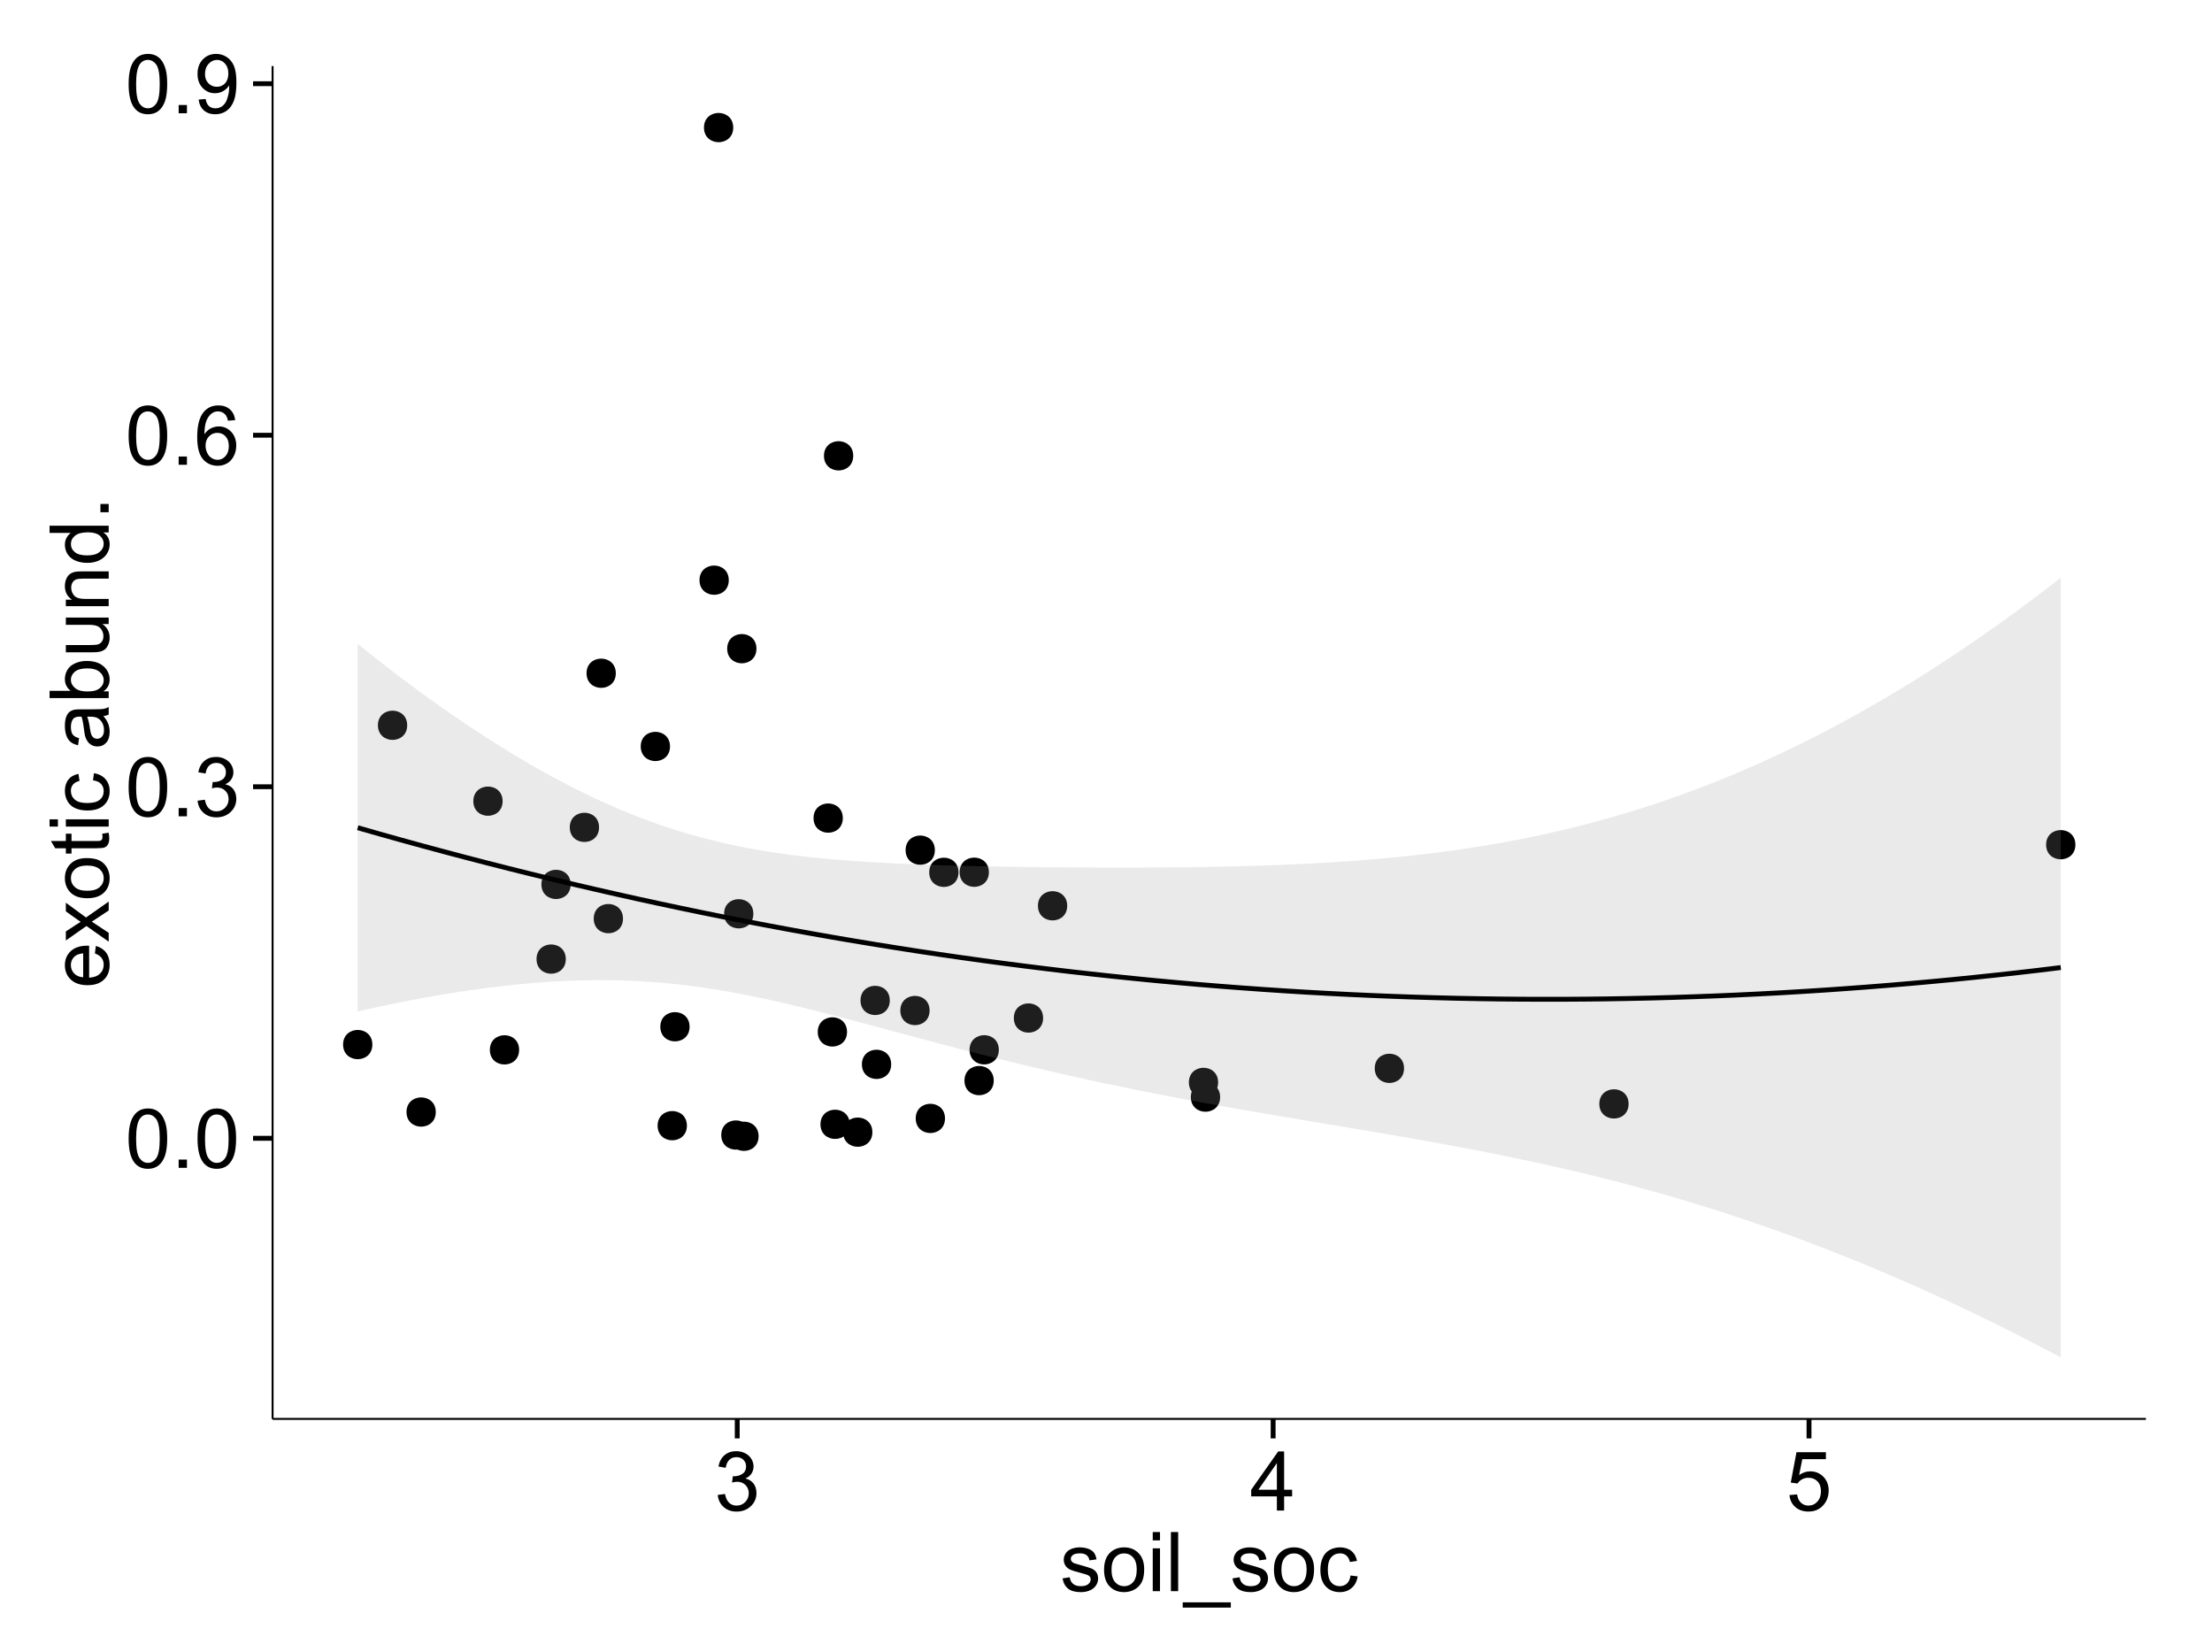 <?xml version="1.0" encoding="UTF-8"?>
<svg xmlns="http://www.w3.org/2000/svg" xmlns:xlink="http://www.w3.org/1999/xlink" width="482pt" height="360pt" viewBox="0 0 482 360" version="1.1">
<defs>
<g>
<symbol overflow="visible" id="glyph0-0">
<path style="stroke:none;" d="M 0.746 -6.355 C 0.742 -7.875 0.898 -9.102 1.215 -10.031 C 1.527 -10.961 1.996 -11.676 2.613 -12.18 C 3.23 -12.684 4.008 -12.938 4.949 -12.938 C 5.637 -12.938 6.242 -12.797 6.766 -12.52 C 7.285 -12.238 7.715 -11.836 8.059 -11.316 C 8.395 -10.789 8.664 -10.152 8.859 -9.398 C 9.051 -8.645 9.145 -7.629 9.148 -6.355 C 9.145 -4.84 8.992 -3.617 8.684 -2.691 C 8.371 -1.762 7.906 -1.047 7.289 -0.539 C 6.672 -0.035 5.891 0.215 4.949 0.219 C 3.703 0.215 2.727 -0.227 2.023 -1.117 C 1.168 -2.188 0.742 -3.934 0.746 -6.355 Z M 2.375 -6.355 C 2.371 -4.234 2.621 -2.824 3.117 -2.129 C 3.609 -1.426 4.219 -1.078 4.949 -1.082 C 5.672 -1.078 6.281 -1.43 6.781 -2.137 C 7.273 -2.836 7.523 -4.242 7.523 -6.355 C 7.523 -8.473 7.273 -9.883 6.781 -10.582 C 6.281 -11.277 5.664 -11.625 4.93 -11.629 C 4.199 -11.625 3.621 -11.316 3.191 -10.703 C 2.645 -9.918 2.371 -8.469 2.375 -6.355 Z M 2.375 -6.355 "/>
</symbol>
<symbol overflow="visible" id="glyph0-1">
<path style="stroke:none;" d="M 1.633 0 L 1.633 -1.801 L 3.438 -1.801 L 3.438 0 Z M 1.633 0 "/>
</symbol>
<symbol overflow="visible" id="glyph0-2">
<path style="stroke:none;" d="M 0.758 -3.402 L 2.336 -3.613 C 2.516 -2.711 2.824 -2.062 3.266 -1.672 C 3.699 -1.273 4.23 -1.078 4.859 -1.082 C 5.602 -1.078 6.23 -1.336 6.746 -1.855 C 7.254 -2.367 7.512 -3.004 7.516 -3.77 C 7.512 -4.492 7.273 -5.094 6.801 -5.566 C 6.324 -6.035 5.723 -6.27 4.992 -6.273 C 4.691 -6.27 4.316 -6.211 3.875 -6.102 L 4.051 -7.488 C 4.152 -7.473 4.238 -7.465 4.305 -7.469 C 4.977 -7.465 5.582 -7.641 6.125 -7.996 C 6.66 -8.344 6.93 -8.887 6.934 -9.625 C 6.93 -10.199 6.734 -10.68 6.344 -11.062 C 5.949 -11.445 5.441 -11.637 4.824 -11.637 C 4.207 -11.637 3.695 -11.441 3.285 -11.055 C 2.875 -10.668 2.613 -10.09 2.496 -9.316 L 0.914 -9.598 C 1.105 -10.656 1.543 -11.477 2.23 -12.062 C 2.914 -12.645 3.766 -12.938 4.789 -12.938 C 5.488 -12.938 6.137 -12.785 6.73 -12.484 C 7.32 -12.18 7.773 -11.77 8.09 -11.25 C 8.402 -10.727 8.559 -10.172 8.562 -9.59 C 8.559 -9.031 8.41 -8.523 8.113 -8.066 C 7.812 -7.609 7.371 -7.246 6.785 -6.977 C 7.547 -6.801 8.137 -6.438 8.562 -5.883 C 8.98 -5.328 9.191 -4.633 9.195 -3.805 C 9.191 -2.676 8.781 -1.723 7.965 -0.945 C 7.141 -0.164 6.105 0.223 4.852 0.227 C 3.719 0.223 2.777 -0.109 2.035 -0.781 C 1.285 -1.453 0.859 -2.328 0.758 -3.402 Z M 0.758 -3.402 "/>
</symbol>
<symbol overflow="visible" id="glyph0-3">
<path style="stroke:none;" d="M 8.957 -9.73 L 7.383 -9.605 C 7.242 -10.223 7.043 -10.676 6.785 -10.961 C 6.355 -11.41 5.828 -11.637 5.203 -11.637 C 4.695 -11.637 4.25 -11.496 3.875 -11.215 C 3.375 -10.852 2.984 -10.32 2.695 -9.625 C 2.406 -8.926 2.258 -7.934 2.25 -6.645 C 2.629 -7.223 3.094 -7.652 3.645 -7.938 C 4.195 -8.215 4.773 -8.355 5.379 -8.359 C 6.434 -8.355 7.328 -7.969 8.07 -7.195 C 8.809 -6.418 9.18 -5.414 9.184 -4.184 C 9.18 -3.371 9.008 -2.617 8.66 -1.926 C 8.312 -1.23 7.832 -0.699 7.227 -0.332 C 6.613 0.035 5.922 0.215 5.148 0.219 C 3.828 0.215 2.754 -0.266 1.922 -1.234 C 1.09 -2.199 0.672 -3.797 0.676 -6.031 C 0.672 -8.516 1.133 -10.328 2.055 -11.461 C 2.855 -12.445 3.938 -12.938 5.301 -12.938 C 6.312 -12.938 7.141 -12.652 7.789 -12.086 C 8.434 -11.516 8.824 -10.73 8.957 -9.73 Z M 2.496 -4.176 C 2.496 -3.629 2.609 -3.105 2.844 -2.609 C 3.07 -2.109 3.395 -1.73 3.812 -1.473 C 4.227 -1.207 4.664 -1.078 5.125 -1.082 C 5.789 -1.078 6.363 -1.348 6.844 -1.891 C 7.324 -2.426 7.562 -3.156 7.566 -4.086 C 7.562 -4.973 7.328 -5.676 6.855 -6.191 C 6.379 -6.703 5.781 -6.961 5.062 -6.961 C 4.348 -6.961 3.738 -6.703 3.242 -6.191 C 2.742 -5.676 2.496 -5.004 2.496 -4.176 Z M 2.496 -4.176 "/>
</symbol>
<symbol overflow="visible" id="glyph0-4">
<path style="stroke:none;" d="M 0.984 -2.98 L 2.504 -3.121 C 2.629 -2.402 2.875 -1.883 3.242 -1.562 C 3.602 -1.238 4.07 -1.078 4.641 -1.082 C 5.125 -1.078 5.551 -1.188 5.918 -1.414 C 6.285 -1.633 6.586 -1.934 6.82 -2.309 C 7.055 -2.68 7.25 -3.18 7.41 -3.816 C 7.566 -4.445 7.645 -5.09 7.648 -5.75 C 7.645 -5.812 7.641 -5.918 7.637 -6.062 C 7.316 -5.559 6.887 -5.148 6.34 -4.836 C 5.793 -4.52 5.199 -4.363 4.562 -4.367 C 3.492 -4.363 2.59 -4.75 1.852 -5.527 C 1.113 -6.297 0.742 -7.316 0.746 -8.586 C 0.742 -9.891 1.129 -10.945 1.902 -11.742 C 2.672 -12.539 3.637 -12.938 4.797 -12.938 C 5.633 -12.938 6.398 -12.711 7.098 -12.262 C 7.789 -11.809 8.316 -11.164 8.68 -10.332 C 9.035 -9.492 9.215 -8.285 9.219 -6.707 C 9.215 -5.055 9.039 -3.742 8.684 -2.77 C 8.324 -1.793 7.793 -1.051 7.09 -0.543 C 6.383 -0.035 5.555 0.215 4.605 0.219 C 3.598 0.215 2.773 -0.062 2.137 -0.621 C 1.496 -1.18 1.113 -1.965 0.984 -2.98 Z M 7.461 -8.664 C 7.457 -9.57 7.215 -10.293 6.734 -10.828 C 6.25 -11.359 5.672 -11.625 4.992 -11.629 C 4.289 -11.625 3.676 -11.336 3.156 -10.766 C 2.633 -10.188 2.371 -9.445 2.375 -8.535 C 2.371 -7.711 2.621 -7.043 3.117 -6.535 C 3.609 -6.02 4.219 -5.766 4.949 -5.766 C 5.68 -5.766 6.281 -6.02 6.754 -6.535 C 7.223 -7.043 7.457 -7.754 7.461 -8.664 Z M 7.461 -8.664 "/>
</symbol>
<symbol overflow="visible" id="glyph0-5">
<path style="stroke:none;" d="M 5.82 0 L 5.82 -3.086 L 0.227 -3.086 L 0.227 -4.535 L 6.109 -12.883 L 7.398 -12.883 L 7.398 -4.535 L 9.141 -4.535 L 9.141 -3.086 L 7.398 -3.086 L 7.398 0 Z M 5.82 -4.535 L 5.82 -10.344 L 1.785 -4.535 Z M 5.82 -4.535 "/>
</symbol>
<symbol overflow="visible" id="glyph0-6">
<path style="stroke:none;" d="M 0.746 -3.375 L 2.406 -3.516 C 2.527 -2.707 2.812 -2.098 3.266 -1.691 C 3.711 -1.281 4.254 -1.078 4.887 -1.082 C 5.648 -1.078 6.293 -1.363 6.82 -1.941 C 7.344 -2.512 7.605 -3.273 7.609 -4.227 C 7.605 -5.125 7.352 -5.84 6.848 -6.363 C 6.34 -6.883 5.676 -7.141 4.859 -7.145 C 4.344 -7.141 3.887 -7.027 3.48 -6.797 C 3.07 -6.566 2.746 -6.266 2.516 -5.898 L 1.027 -6.09 L 2.277 -12.711 L 8.684 -12.711 L 8.684 -11.195 L 3.543 -11.195 L 2.848 -7.734 C 3.621 -8.273 4.43 -8.543 5.281 -8.543 C 6.402 -8.543 7.352 -8.152 8.129 -7.371 C 8.898 -6.59 9.285 -5.586 9.289 -4.367 C 9.285 -3.195 8.945 -2.188 8.27 -1.344 C 7.441 -0.301 6.316 0.215 4.887 0.219 C 3.715 0.215 2.758 -0.109 2.016 -0.766 C 1.273 -1.418 0.848 -2.289 0.746 -3.375 Z M 0.746 -3.375 "/>
</symbol>
<symbol overflow="visible" id="glyph0-7">
<path style="stroke:none;" d="M 0.555 -2.785 L 2.117 -3.031 C 2.203 -2.402 2.449 -1.922 2.852 -1.59 C 3.25 -1.254 3.812 -1.09 4.535 -1.09 C 5.262 -1.09 5.801 -1.234 6.152 -1.531 C 6.504 -1.824 6.68 -2.172 6.68 -2.574 C 6.68 -2.926 6.523 -3.207 6.215 -3.418 C 5.996 -3.555 5.457 -3.734 4.598 -3.953 C 3.434 -4.246 2.629 -4.5 2.184 -4.715 C 1.734 -4.926 1.395 -5.223 1.164 -5.602 C 0.93 -5.98 0.812 -6.398 0.816 -6.855 C 0.812 -7.27 0.91 -7.652 1.102 -8.012 C 1.293 -8.363 1.551 -8.66 1.883 -8.895 C 2.125 -9.074 2.461 -9.227 2.887 -9.355 C 3.309 -9.48 3.766 -9.543 4.254 -9.547 C 4.984 -9.543 5.625 -9.438 6.184 -9.23 C 6.734 -9.016 7.145 -8.73 7.41 -8.371 C 7.672 -8.008 7.852 -7.527 7.953 -6.926 L 6.406 -6.715 C 6.332 -7.195 6.129 -7.57 5.793 -7.84 C 5.453 -8.105 4.977 -8.238 4.367 -8.242 C 3.637 -8.238 3.121 -8.117 2.812 -7.883 C 2.5 -7.641 2.344 -7.359 2.348 -7.039 C 2.344 -6.832 2.406 -6.648 2.539 -6.484 C 2.664 -6.312 2.867 -6.172 3.148 -6.062 C 3.301 -6.004 3.766 -5.871 4.543 -5.66 C 5.66 -5.359 6.441 -5.113 6.887 -4.926 C 7.324 -4.734 7.672 -4.457 7.926 -4.094 C 8.176 -3.73 8.301 -3.281 8.305 -2.742 C 8.301 -2.215 8.148 -1.719 7.844 -1.254 C 7.535 -0.785 7.09 -0.422 6.512 -0.172 C 5.926 0.086 5.27 0.211 4.543 0.211 C 3.328 0.211 2.406 -0.039 1.77 -0.543 C 1.133 -1.047 0.727 -1.793 0.555 -2.785 Z M 0.555 -2.785 "/>
</symbol>
<symbol overflow="visible" id="glyph0-8">
<path style="stroke:none;" d="M 0.598 -4.668 C 0.598 -6.391 1.078 -7.672 2.039 -8.508 C 2.84 -9.199 3.816 -9.543 4.977 -9.547 C 6.254 -9.543 7.305 -9.125 8.121 -8.285 C 8.934 -7.441 9.34 -6.277 9.344 -4.797 C 9.34 -3.594 9.16 -2.648 8.801 -1.961 C 8.441 -1.27 7.914 -0.734 7.227 -0.359 C 6.535 0.023 5.785 0.211 4.977 0.211 C 3.664 0.211 2.609 -0.207 1.805 -1.047 C 1 -1.883 0.598 -3.09 0.598 -4.668 Z M 2.223 -4.668 C 2.219 -3.469 2.48 -2.574 3.004 -1.98 C 3.523 -1.387 4.18 -1.09 4.977 -1.09 C 5.758 -1.09 6.41 -1.387 6.934 -1.984 C 7.453 -2.582 7.715 -3.492 7.719 -4.719 C 7.715 -5.871 7.453 -6.746 6.93 -7.344 C 6.402 -7.934 5.75 -8.23 4.977 -8.234 C 4.18 -8.23 3.523 -7.938 3.004 -7.348 C 2.48 -6.754 2.219 -5.859 2.223 -4.668 Z M 2.223 -4.668 "/>
</symbol>
<symbol overflow="visible" id="glyph0-9">
<path style="stroke:none;" d="M 1.195 -11.066 L 1.195 -12.883 L 2.777 -12.883 L 2.777 -11.066 Z M 1.195 0 L 1.195 -9.336 L 2.777 -9.336 L 2.777 0 Z M 1.195 0 "/>
</symbol>
<symbol overflow="visible" id="glyph0-10">
<path style="stroke:none;" d="M 1.152 0 L 1.152 -12.883 L 2.734 -12.883 L 2.734 0 Z M 1.152 0 "/>
</symbol>
<symbol overflow="visible" id="glyph0-11">
<path style="stroke:none;" d="M -0.273 3.578 L -0.273 2.434 L 10.211 2.434 L 10.211 3.578 Z M -0.273 3.578 "/>
</symbol>
<symbol overflow="visible" id="glyph0-12">
<path style="stroke:none;" d="M 7.277 -3.418 L 8.832 -3.219 C 8.66 -2.141 8.227 -1.301 7.527 -0.699 C 6.824 -0.09 5.965 0.211 4.949 0.211 C 3.668 0.211 2.641 -0.203 1.867 -1.039 C 1.09 -1.871 0.703 -3.07 0.703 -4.633 C 0.703 -5.637 0.867 -6.52 1.203 -7.277 C 1.531 -8.031 2.039 -8.598 2.727 -8.977 C 3.406 -9.355 4.152 -9.543 4.957 -9.547 C 5.969 -9.543 6.797 -9.289 7.441 -8.777 C 8.086 -8.262 8.5 -7.531 8.684 -6.594 L 7.145 -6.355 C 6.996 -6.98 6.738 -7.453 6.367 -7.77 C 5.992 -8.082 5.543 -8.238 5.02 -8.242 C 4.219 -8.238 3.57 -7.953 3.074 -7.387 C 2.574 -6.812 2.324 -5.91 2.328 -4.676 C 2.324 -3.422 2.566 -2.508 3.047 -1.941 C 3.527 -1.371 4.152 -1.09 4.93 -1.09 C 5.547 -1.09 6.066 -1.277 6.484 -1.66 C 6.898 -2.039 7.164 -2.625 7.277 -3.418 Z M 7.277 -3.418 "/>
</symbol>
<symbol overflow="visible" id="glyph1-0">
<path style="stroke:none;" d="M -3.004 -7.578 L -2.805 -9.211 C -1.848 -8.953 -1.105 -8.473 -0.578 -7.777 C -0.051 -7.078 0.211 -6.188 0.211 -5.105 C 0.211 -3.738 -0.207 -2.656 -1.051 -1.859 C -1.887 -1.055 -3.066 -0.656 -4.586 -0.66 C -6.156 -0.656 -7.375 -1.059 -8.246 -1.871 C -9.109 -2.676 -9.543 -3.727 -9.547 -5.02 C -9.543 -6.266 -9.117 -7.285 -8.27 -8.078 C -7.418 -8.867 -6.223 -9.262 -4.684 -9.266 C -4.586 -9.262 -4.445 -9.258 -4.262 -9.254 L -4.262 -2.293 C -3.234 -2.348 -2.449 -2.641 -1.906 -3.164 C -1.359 -3.684 -1.09 -4.332 -1.09 -5.117 C -1.09 -5.691 -1.242 -6.188 -1.547 -6.598 C -1.852 -7.008 -2.336 -7.332 -3.004 -7.578 Z M -5.562 -2.383 L -5.562 -7.594 C -6.344 -7.523 -6.934 -7.324 -7.328 -6.996 C -7.934 -6.492 -8.238 -5.836 -8.242 -5.035 C -8.238 -4.305 -7.996 -3.695 -7.512 -3.203 C -7.027 -2.707 -6.375 -2.434 -5.562 -2.383 Z M -5.562 -2.383 "/>
</symbol>
<symbol overflow="visible" id="glyph1-1">
<path style="stroke:none;" d="M 0 -0.133 L -4.852 -3.543 L -9.336 -0.387 L -9.336 -2.363 L -7.145 -3.797 C -6.727 -4.066 -6.379 -4.281 -6.102 -4.445 C -6.484 -4.703 -6.828 -4.941 -7.129 -5.16 L -9.336 -6.734 L -9.336 -8.621 L -4.938 -5.398 L 0 -8.867 L 0 -6.926 L -2.898 -5.008 L -3.684 -4.5 L 0 -2.047 Z M 0 -0.133 "/>
</symbol>
<symbol overflow="visible" id="glyph1-2">
<path style="stroke:none;" d="M -4.668 -0.598 C -6.391 -0.598 -7.672 -1.078 -8.508 -2.039 C -9.199 -2.84 -9.543 -3.816 -9.547 -4.977 C -9.543 -6.254 -9.125 -7.305 -8.285 -8.121 C -7.441 -8.934 -6.277 -9.34 -4.797 -9.344 C -3.594 -9.34 -2.648 -9.16 -1.961 -8.801 C -1.27 -8.441 -0.734 -7.914 -0.359 -7.227 C 0.023 -6.535 0.211 -5.785 0.211 -4.977 C 0.211 -3.664 -0.207 -2.609 -1.047 -1.805 C -1.883 -1 -3.09 -0.598 -4.668 -0.598 Z M -4.668 -2.223 C -3.469 -2.219 -2.574 -2.48 -1.98 -3.004 C -1.387 -3.523 -1.09 -4.18 -1.09 -4.977 C -1.09 -5.758 -1.387 -6.41 -1.984 -6.934 C -2.582 -7.453 -3.492 -7.715 -4.719 -7.719 C -5.867 -7.715 -6.742 -7.453 -7.34 -6.93 C -7.934 -6.402 -8.23 -5.75 -8.234 -4.977 C -8.23 -4.18 -7.938 -3.523 -7.348 -3.004 C -6.754 -2.48 -5.859 -2.219 -4.668 -2.223 Z M -4.668 -2.223 "/>
</symbol>
<symbol overflow="visible" id="glyph1-3">
<path style="stroke:none;" d="M -1.414 -4.641 L -0.016 -4.867 C 0.078 -4.422 0.121 -4.023 0.125 -3.672 C 0.121 -3.098 0.035 -2.652 -0.148 -2.336 C -0.328 -2.02 -0.566 -1.797 -0.863 -1.668 C -1.156 -1.539 -1.781 -1.477 -2.734 -1.477 L -8.102 -1.477 L -8.102 -0.316 L -9.336 -0.316 L -9.336 -1.477 L -11.645 -1.477 L -12.594 -3.051 L -9.336 -3.051 L -9.336 -4.641 L -8.102 -4.641 L -8.102 -3.051 L -2.645 -3.051 C -2.191 -3.047 -1.902 -3.074 -1.773 -3.133 C -1.645 -3.188 -1.543 -3.277 -1.465 -3.406 C -1.387 -3.527 -1.348 -3.707 -1.352 -3.945 C -1.348 -4.117 -1.367 -4.352 -1.414 -4.641 Z M -1.414 -4.641 "/>
</symbol>
<symbol overflow="visible" id="glyph1-4">
<path style="stroke:none;" d="M -11.066 -1.195 L -12.883 -1.195 L -12.883 -2.777 L -11.066 -2.777 Z M 0 -1.195 L -9.336 -1.195 L -9.336 -2.777 L 0 -2.777 Z M 0 -1.195 "/>
</symbol>
<symbol overflow="visible" id="glyph1-5">
<path style="stroke:none;" d="M -3.418 -7.277 L -3.215 -8.832 C -2.141 -8.66 -1.301 -8.227 -0.699 -7.527 C -0.09 -6.824 0.211 -5.965 0.211 -4.949 C 0.211 -3.668 -0.203 -2.641 -1.039 -1.867 C -1.871 -1.09 -3.07 -0.703 -4.633 -0.703 C -5.637 -0.703 -6.52 -0.867 -7.277 -1.203 C -8.031 -1.535 -8.598 -2.047 -8.977 -2.73 C -9.355 -3.41 -9.543 -4.152 -9.547 -4.957 C -9.543 -5.969 -9.289 -6.797 -8.777 -7.441 C -8.262 -8.086 -7.531 -8.5 -6.59 -8.684 L -6.355 -7.145 C -6.98 -6.996 -7.453 -6.738 -7.77 -6.367 C -8.082 -5.992 -8.238 -5.543 -8.242 -5.02 C -8.238 -4.219 -7.953 -3.57 -7.387 -3.074 C -6.812 -2.574 -5.91 -2.324 -4.676 -2.328 C -3.422 -2.324 -2.508 -2.566 -1.941 -3.047 C -1.371 -3.527 -1.09 -4.152 -1.09 -4.93 C -1.09 -5.547 -1.277 -6.066 -1.66 -6.484 C -2.035 -6.898 -2.621 -7.164 -3.418 -7.277 Z M -3.418 -7.277 "/>
</symbol>
<symbol overflow="visible" id="glyph1-6">
<path style="stroke:none;" d=""/>
</symbol>
<symbol overflow="visible" id="glyph1-7">
<path style="stroke:none;" d="M -1.152 -7.277 C -0.648 -6.691 -0.297 -6.125 -0.094 -5.586 C 0.109 -5.039 0.211 -4.457 0.211 -3.84 C 0.211 -2.812 -0.039 -2.027 -0.539 -1.477 C -1.039 -0.926 -1.68 -0.648 -2.461 -0.652 C -2.918 -0.648 -3.336 -0.754 -3.715 -0.961 C -4.09 -1.168 -4.391 -1.438 -4.621 -1.777 C -4.848 -2.113 -5.02 -2.496 -5.141 -2.918 C -5.219 -3.227 -5.301 -3.695 -5.379 -4.324 C -5.531 -5.602 -5.711 -6.539 -5.922 -7.145 C -6.137 -7.148 -6.273 -7.152 -6.336 -7.156 C -6.977 -7.152 -7.434 -7.004 -7.699 -6.707 C -8.055 -6.301 -8.23 -5.699 -8.234 -4.906 C -8.23 -4.156 -8.102 -3.609 -7.844 -3.258 C -7.582 -2.902 -7.121 -2.637 -6.461 -2.469 L -6.672 -0.922 C -7.332 -1.059 -7.867 -1.293 -8.273 -1.617 C -8.68 -1.938 -8.992 -2.402 -9.215 -3.016 C -9.434 -3.621 -9.543 -4.328 -9.547 -5.133 C -9.543 -5.93 -9.449 -6.574 -9.266 -7.074 C -9.074 -7.57 -8.84 -7.938 -8.555 -8.172 C -8.27 -8.402 -7.91 -8.566 -7.48 -8.664 C -7.207 -8.715 -6.719 -8.742 -6.02 -8.746 L -3.91 -8.746 C -2.434 -8.742 -1.504 -8.773 -1.117 -8.844 C -0.727 -8.906 -0.355 -9.043 0 -9.246 L 0 -7.594 C -0.328 -7.43 -0.711 -7.324 -1.152 -7.277 Z M -4.684 -7.145 C -4.445 -6.566 -4.246 -5.707 -4.086 -4.562 C -3.988 -3.91 -3.883 -3.449 -3.77 -3.18 C -3.648 -2.91 -3.477 -2.703 -3.254 -2.555 C -3.027 -2.406 -2.777 -2.332 -2.504 -2.336 C -2.078 -2.332 -1.727 -2.492 -1.449 -2.816 C -1.164 -3.133 -1.023 -3.602 -1.027 -4.219 C -1.023 -4.828 -1.156 -5.367 -1.426 -5.844 C -1.691 -6.312 -2.059 -6.664 -2.523 -6.891 C -2.879 -7.059 -3.406 -7.141 -4.105 -7.145 Z M -4.684 -7.145 "/>
</symbol>
<symbol overflow="visible" id="glyph1-8">
<path style="stroke:none;" d="M 0 -2.645 L 0 -1.18 L -12.883 -1.18 L -12.883 -2.762 L -8.289 -2.762 C -9.125 -3.426 -9.543 -4.277 -9.547 -5.316 C -9.543 -5.887 -9.43 -6.434 -9.199 -6.949 C -8.965 -7.461 -8.637 -7.883 -8.223 -8.215 C -7.801 -8.543 -7.297 -8.801 -6.703 -8.992 C -6.109 -9.176 -5.477 -9.27 -4.809 -9.273 C -3.203 -9.27 -1.965 -8.875 -1.098 -8.086 C -0.223 -7.293 0.211 -6.344 0.211 -5.238 C 0.211 -4.137 -0.246 -3.27 -1.168 -2.645 Z M -4.738 -2.629 C -3.617 -2.625 -2.809 -2.777 -2.312 -3.086 C -1.496 -3.582 -1.09 -4.254 -1.09 -5.105 C -1.09 -5.793 -1.387 -6.391 -1.988 -6.898 C -2.586 -7.398 -3.484 -7.652 -4.676 -7.656 C -5.895 -7.652 -6.793 -7.41 -7.371 -6.93 C -7.949 -6.445 -8.238 -5.859 -8.242 -5.176 C -8.238 -4.48 -7.938 -3.883 -7.34 -3.383 C -6.738 -2.875 -5.871 -2.625 -4.738 -2.629 Z M -4.738 -2.629 "/>
</symbol>
<symbol overflow="visible" id="glyph1-9">
<path style="stroke:none;" d="M 0 -7.305 L -1.371 -7.305 C -0.316 -6.574 0.211 -5.586 0.211 -4.344 C 0.211 -3.789 0.105 -3.273 -0.105 -2.797 C -0.316 -2.316 -0.578 -1.965 -0.898 -1.734 C -1.215 -1.504 -1.609 -1.34 -2.074 -1.25 C -2.383 -1.18 -2.875 -1.148 -3.551 -1.152 L -9.336 -1.152 L -9.336 -2.734 L -4.156 -2.734 C -3.328 -2.73 -2.773 -2.762 -2.488 -2.828 C -2.07 -2.926 -1.742 -3.137 -1.508 -3.461 C -1.266 -3.781 -1.148 -4.18 -1.152 -4.656 C -1.148 -5.129 -1.27 -5.574 -1.516 -5.992 C -1.754 -6.406 -2.086 -6.699 -2.508 -6.875 C -2.926 -7.047 -3.531 -7.137 -4.332 -7.137 L -9.336 -7.137 L -9.336 -8.719 L 0 -8.719 Z M 0 -7.305 "/>
</symbol>
<symbol overflow="visible" id="glyph1-10">
<path style="stroke:none;" d="M 0 -1.188 L -9.336 -1.188 L -9.336 -2.609 L -8.008 -2.609 C -9.031 -3.293 -9.543 -4.285 -9.547 -5.582 C -9.543 -6.141 -9.441 -6.656 -9.242 -7.133 C -9.035 -7.602 -8.77 -7.957 -8.445 -8.191 C -8.113 -8.426 -7.727 -8.59 -7.277 -8.684 C -6.98 -8.742 -6.465 -8.77 -5.738 -8.773 L 0 -8.773 L 0 -7.188 L -5.68 -7.188 C -6.32 -7.184 -6.801 -7.121 -7.121 -7.004 C -7.438 -6.879 -7.695 -6.66 -7.887 -6.348 C -8.074 -6.031 -8.168 -5.664 -8.172 -5.246 C -8.168 -4.57 -7.953 -3.992 -7.531 -3.504 C -7.102 -3.012 -6.293 -2.766 -5.098 -2.77 L 0 -2.77 Z M 0 -1.188 "/>
</symbol>
<symbol overflow="visible" id="glyph1-11">
<path style="stroke:none;" d="M 0 -7.242 L -1.176 -7.242 C -0.25 -6.648 0.211 -5.777 0.211 -4.633 C 0.211 -3.887 0.008 -3.203 -0.402 -2.578 C -0.812 -1.953 -1.387 -1.469 -2.121 -1.129 C -2.855 -0.785 -3.699 -0.613 -4.656 -0.617 C -5.586 -0.613 -6.43 -0.77 -7.191 -1.082 C -7.949 -1.391 -8.531 -1.855 -8.938 -2.477 C -9.34 -3.098 -9.543 -3.793 -9.547 -4.562 C -9.543 -5.121 -9.426 -5.621 -9.188 -6.062 C -8.949 -6.5 -8.641 -6.859 -8.262 -7.137 L -12.883 -7.137 L -12.883 -8.711 L 0 -8.711 Z M -4.656 -2.242 C -3.461 -2.238 -2.566 -2.488 -1.977 -2.996 C -1.383 -3.496 -1.09 -4.094 -1.09 -4.781 C -1.09 -5.473 -1.371 -6.059 -1.938 -6.543 C -2.5 -7.023 -3.363 -7.266 -4.527 -7.27 C -5.801 -7.266 -6.738 -7.02 -7.336 -6.531 C -7.934 -6.035 -8.23 -5.43 -8.234 -4.711 C -8.23 -4.008 -7.945 -3.418 -7.371 -2.949 C -6.797 -2.473 -5.891 -2.238 -4.656 -2.242 Z M -4.656 -2.242 "/>
</symbol>
<symbol overflow="visible" id="glyph1-12">
<path style="stroke:none;" d="M 0 -1.633 L -1.801 -1.633 L -1.801 -3.438 L 0 -3.438 Z M 0 -1.633 "/>
</symbol>
</g>
<clipPath id="clip1">
  <path d="M 59.395 14.398 L 468.602 14.398 L 468.602 310.164 L 59.395 310.164 Z M 59.395 14.398 "/>
</clipPath>
</defs>
<g id="surface5976">
<rect x="0" y="0" width="482" height="360" style="fill:rgb(100%,100%,100%);fill-opacity:1;stroke:none;"/>
<rect x="0" y="0" width="482" height="360" style="fill:rgb(100%,100%,100%);fill-opacity:1;stroke:none;"/>
<path style="fill:none;stroke-width:1.063;stroke-linecap:round;stroke-linejoin:round;stroke:rgb(100%,100%,100%);stroke-opacity:1;stroke-miterlimit:10;" d="M 0 360 L 482 360 L 482 0 L 0 0 Z M 0 360 "/>
<g clip-path="url(#clip1)" clip-rule="nonzero">
<path style=" stroke:none;fill-rule:nonzero;fill:rgb(100%,100%,100%);fill-opacity:1;" d="M 59.395 309.168 L 467.602 309.168 L 467.602 14.402 L 59.395 14.402 Z M 59.395 309.168 "/>
<path style=" stroke:none;fill-rule:nonzero;fill:rgb(0%,0%,0%);fill-opacity:1;" d="M 304.879 232.781 C 304.879 235.617 300.629 235.617 300.629 232.781 C 300.629 229.949 304.879 229.949 304.879 232.781 "/>
<path style=" stroke:none;fill-rule:nonzero;fill:rgb(0%,0%,0%);fill-opacity:1;" d="M 207.797 190.07 C 207.797 192.906 203.543 192.906 203.543 190.07 C 203.543 187.234 207.797 187.234 207.797 190.07 "/>
<path style=" stroke:none;fill-rule:nonzero;fill:rgb(0%,0%,0%);fill-opacity:1;" d="M 216.582 228.742 C 216.582 231.578 212.332 231.578 212.332 228.742 C 212.332 225.906 216.582 225.906 216.582 228.742 "/>
<path style=" stroke:none;fill-rule:nonzero;fill:rgb(0%,0%,0%);fill-opacity:1;" d="M 231.484 197.363 C 231.484 200.199 227.23 200.199 227.23 197.363 C 227.23 194.531 231.484 194.531 231.484 197.363 "/>
<path style=" stroke:none;fill-rule:nonzero;fill:rgb(0%,0%,0%);fill-opacity:1;" d="M 144.934 162.648 C 144.934 165.484 140.684 165.484 140.684 162.648 C 140.684 159.812 144.934 159.812 144.934 162.648 "/>
<path style=" stroke:none;fill-rule:nonzero;fill:rgb(0%,0%,0%);fill-opacity:1;" d="M 129.473 180.277 C 129.473 183.113 125.219 183.113 125.219 180.277 C 125.219 177.441 129.473 177.441 129.473 180.277 "/>
<path style=" stroke:none;fill-rule:nonzero;fill:rgb(0%,0%,0%);fill-opacity:1;" d="M 149.199 223.723 C 149.199 226.559 144.949 226.559 144.949 223.723 C 144.949 220.887 149.199 220.887 149.199 223.723 "/>
<path style=" stroke:none;fill-rule:nonzero;fill:rgb(0%,0%,0%);fill-opacity:1;" d="M 264.805 239.055 C 264.805 241.887 260.551 241.887 260.551 239.055 C 260.551 236.219 264.805 236.219 264.805 239.055 "/>
<path style=" stroke:none;fill-rule:nonzero;fill:rgb(0%,0%,0%);fill-opacity:1;" d="M 183.508 224.852 C 183.508 227.688 179.254 227.688 179.254 224.852 C 179.254 222.016 183.508 222.016 183.508 224.852 "/>
<path style=" stroke:none;fill-rule:nonzero;fill:rgb(0%,0%,0%);fill-opacity:1;" d="M 112.055 228.754 C 112.055 231.59 107.805 231.59 107.805 228.754 C 107.805 225.922 112.055 225.922 112.055 228.754 "/>
<path style=" stroke:none;fill-rule:nonzero;fill:rgb(0%,0%,0%);fill-opacity:1;" d="M 184.098 244.98 C 184.098 247.816 179.848 247.816 179.848 244.98 C 179.848 242.145 184.098 242.145 184.098 244.98 "/>
<path style=" stroke:none;fill-rule:nonzero;fill:rgb(0%,0%,0%);fill-opacity:1;" d="M 204.852 243.695 C 204.852 246.527 200.602 246.527 200.602 243.695 C 200.602 240.859 204.852 240.859 204.852 243.695 "/>
<path style=" stroke:none;fill-rule:nonzero;fill:rgb(0%,0%,0%);fill-opacity:1;" d="M 123.289 192.707 C 123.289 195.539 119.035 195.539 119.035 192.707 C 119.035 189.871 123.289 189.871 123.289 192.707 "/>
<path style=" stroke:none;fill-rule:nonzero;fill:rgb(0%,0%,0%);fill-opacity:1;" d="M 215.477 235.453 C 215.477 238.289 211.223 238.289 211.223 235.453 C 211.223 232.617 215.477 232.617 215.477 235.453 "/>
<path style=" stroke:none;fill-rule:nonzero;fill:rgb(0%,0%,0%);fill-opacity:1;" d="M 148.609 245.277 C 148.609 248.113 144.359 248.113 144.359 245.277 C 144.359 242.441 148.609 242.441 148.609 245.277 "/>
<path style=" stroke:none;fill-rule:nonzero;fill:rgb(0%,0%,0%);fill-opacity:1;" d="M 202.645 185.238 C 202.645 188.074 198.395 188.074 198.395 185.238 C 198.395 182.402 202.645 182.402 202.645 185.238 "/>
<path style=" stroke:none;fill-rule:nonzero;fill:rgb(0%,0%,0%);fill-opacity:1;" d="M 157.738 126.414 C 157.738 129.25 153.484 129.25 153.484 126.414 C 153.484 123.578 157.738 123.578 157.738 126.414 "/>
<path style=" stroke:none;fill-rule:nonzero;fill:rgb(0%,0%,0%);fill-opacity:1;" d="M 189.031 246.691 C 189.031 249.523 184.781 249.523 184.781 246.691 C 184.781 243.855 189.031 243.855 189.031 246.691 "/>
<path style=" stroke:none;fill-rule:nonzero;fill:rgb(0%,0%,0%);fill-opacity:1;" d="M 133.125 146.695 C 133.125 149.531 128.871 149.531 128.871 146.695 C 128.871 143.859 133.125 143.859 133.125 146.695 "/>
<path style=" stroke:none;fill-rule:nonzero;fill:rgb(0%,0%,0%);fill-opacity:1;" d="M 192.824 217.984 C 192.824 220.82 188.57 220.82 188.57 217.984 C 188.57 215.152 192.824 215.152 192.824 217.984 "/>
<path style=" stroke:none;fill-rule:nonzero;fill:rgb(0%,0%,0%);fill-opacity:1;" d="M 226.23 221.82 C 226.23 224.656 221.98 224.656 221.98 221.82 C 221.98 218.984 226.23 218.984 226.23 221.82 "/>
<path style=" stroke:none;fill-rule:nonzero;fill:rgb(0%,0%,0%);fill-opacity:1;" d="M 264.371 235.844 C 264.371 238.68 260.121 238.68 260.121 235.844 C 260.121 233.012 264.371 233.012 264.371 235.844 "/>
<path style=" stroke:none;fill-rule:nonzero;fill:rgb(0%,0%,0%);fill-opacity:1;" d="M 163.094 199.105 C 163.094 201.941 158.844 201.941 158.844 199.105 C 158.844 196.273 163.094 196.273 163.094 199.105 "/>
<path style=" stroke:none;fill-rule:nonzero;fill:rgb(0%,0%,0%);fill-opacity:1;" d="M 182.59 178.254 C 182.59 181.09 178.336 181.09 178.336 178.254 C 178.336 175.422 182.59 175.422 182.59 178.254 "/>
<path style=" stroke:none;fill-rule:nonzero;fill:rgb(0%,0%,0%);fill-opacity:1;" d="M 451.172 184.051 C 451.172 186.887 446.918 186.887 446.918 184.051 C 446.918 181.215 451.172 181.215 451.172 184.051 "/>
<path style=" stroke:none;fill-rule:nonzero;fill:rgb(0%,0%,0%);fill-opacity:1;" d="M 353.809 240.531 C 353.809 243.367 349.559 243.367 349.559 240.531 C 349.559 237.695 353.809 237.695 353.809 240.531 "/>
<path style=" stroke:none;fill-rule:nonzero;fill:rgb(0%,0%,0%);fill-opacity:1;" d="M 184.859 99.32 C 184.859 102.156 180.605 102.156 180.605 99.32 C 180.605 96.484 184.859 96.484 184.859 99.32 "/>
<path style=" stroke:none;fill-rule:nonzero;fill:rgb(0%,0%,0%);fill-opacity:1;" d="M 158.707 27.797 C 158.707 30.633 154.457 30.633 154.457 27.797 C 154.457 24.965 158.707 24.965 158.707 27.797 "/>
<path style=" stroke:none;fill-rule:nonzero;fill:rgb(0%,0%,0%);fill-opacity:1;" d="M 93.895 242.301 C 93.895 245.137 89.641 245.137 89.641 242.301 C 89.641 239.469 93.895 239.469 93.895 242.301 "/>
<path style=" stroke:none;fill-rule:nonzero;fill:rgb(0%,0%,0%);fill-opacity:1;" d="M 80.074 227.605 C 80.074 230.438 75.824 230.438 75.824 227.605 C 75.824 224.77 80.074 224.77 80.074 227.605 "/>
<path style=" stroke:none;fill-rule:nonzero;fill:rgb(0%,0%,0%);fill-opacity:1;" d="M 214.418 190.051 C 214.418 192.883 210.164 192.883 210.164 190.051 C 210.164 187.215 214.418 187.215 214.418 190.051 "/>
<path style=" stroke:none;fill-rule:nonzero;fill:rgb(0%,0%,0%);fill-opacity:1;" d="M 193.129 231.914 C 193.129 234.746 188.875 234.746 188.875 231.914 C 188.875 229.078 193.129 229.078 193.129 231.914 "/>
<path style=" stroke:none;fill-rule:nonzero;fill:rgb(0%,0%,0%);fill-opacity:1;" d="M 122.227 208.977 C 122.227 211.812 117.973 211.812 117.973 208.977 C 117.973 206.141 122.227 206.141 122.227 208.977 "/>
<path style=" stroke:none;fill-rule:nonzero;fill:rgb(0%,0%,0%);fill-opacity:1;" d="M 87.664 158.035 C 87.664 160.867 83.41 160.867 83.41 158.035 C 83.41 155.199 87.664 155.199 87.664 158.035 "/>
<path style=" stroke:none;fill-rule:nonzero;fill:rgb(0%,0%,0%);fill-opacity:1;" d="M 162.48 247.316 C 162.48 250.152 158.227 250.152 158.227 247.316 C 158.227 244.48 162.48 244.48 162.48 247.316 "/>
<path style=" stroke:none;fill-rule:nonzero;fill:rgb(0%,0%,0%);fill-opacity:1;" d="M 164.238 247.582 C 164.238 250.418 159.984 250.418 159.984 247.582 C 159.984 244.75 164.238 244.75 164.238 247.582 "/>
<path style=" stroke:none;fill-rule:nonzero;fill:rgb(0%,0%,0%);fill-opacity:1;" d="M 201.496 220.184 C 201.496 223.02 197.246 223.02 197.246 220.184 C 197.246 217.348 201.496 217.348 201.496 220.184 "/>
<path style=" stroke:none;fill-rule:nonzero;fill:rgb(0%,0%,0%);fill-opacity:1;" d="M 134.691 200.164 C 134.691 203 130.438 203 130.438 200.164 C 130.438 197.328 134.691 197.328 134.691 200.164 "/>
<path style=" stroke:none;fill-rule:nonzero;fill:rgb(0%,0%,0%);fill-opacity:1;" d="M 108.453 174.57 C 108.453 177.402 104.203 177.402 104.203 174.57 C 104.203 171.734 108.453 171.734 108.453 174.57 "/>
<path style=" stroke:none;fill-rule:nonzero;fill:rgb(0%,0%,0%);fill-opacity:1;" d="M 163.77 141.344 C 163.77 144.176 159.52 144.176 159.52 141.344 C 159.52 138.508 163.77 138.508 163.77 141.344 "/>
<path style=" stroke:none;fill-rule:nonzero;fill:rgb(0%,0%,0%);fill-opacity:1;" d="M 305.941 232.781 C 305.941 237.035 299.562 237.035 299.562 232.781 C 299.562 228.531 305.941 228.531 305.941 232.781 "/>
<path style=" stroke:none;fill-rule:nonzero;fill:rgb(0%,0%,0%);fill-opacity:1;" d="M 208.859 190.07 C 208.859 194.324 202.48 194.324 202.48 190.07 C 202.48 185.82 208.859 185.82 208.859 190.07 "/>
<path style=" stroke:none;fill-rule:nonzero;fill:rgb(0%,0%,0%);fill-opacity:1;" d="M 217.648 228.742 C 217.648 232.996 211.27 232.996 211.27 228.742 C 211.27 224.492 217.648 224.492 217.648 228.742 "/>
<path style=" stroke:none;fill-rule:nonzero;fill:rgb(0%,0%,0%);fill-opacity:1;" d="M 232.547 197.363 C 232.547 201.617 226.168 201.617 226.168 197.363 C 226.168 193.113 232.547 193.113 232.547 197.363 "/>
<path style=" stroke:none;fill-rule:nonzero;fill:rgb(0%,0%,0%);fill-opacity:1;" d="M 145.996 162.648 C 145.996 166.898 139.617 166.898 139.617 162.648 C 139.617 158.395 145.996 158.395 145.996 162.648 "/>
<path style=" stroke:none;fill-rule:nonzero;fill:rgb(0%,0%,0%);fill-opacity:1;" d="M 130.535 180.277 C 130.535 184.527 124.156 184.527 124.156 180.277 C 124.156 176.023 130.535 176.023 130.535 180.277 "/>
<path style=" stroke:none;fill-rule:nonzero;fill:rgb(0%,0%,0%);fill-opacity:1;" d="M 150.262 223.723 C 150.262 227.973 143.887 227.973 143.887 223.723 C 143.887 219.469 150.262 219.469 150.262 223.723 "/>
<path style=" stroke:none;fill-rule:nonzero;fill:rgb(0%,0%,0%);fill-opacity:1;" d="M 265.867 239.055 C 265.867 243.305 259.488 243.305 259.488 239.055 C 259.488 234.801 265.867 234.801 265.867 239.055 "/>
<path style=" stroke:none;fill-rule:nonzero;fill:rgb(0%,0%,0%);fill-opacity:1;" d="M 184.57 224.852 C 184.57 229.102 178.191 229.102 178.191 224.852 C 178.191 220.598 184.57 220.598 184.57 224.852 "/>
<path style=" stroke:none;fill-rule:nonzero;fill:rgb(0%,0%,0%);fill-opacity:1;" d="M 113.117 228.754 C 113.117 233.008 106.742 233.008 106.742 228.754 C 106.742 224.504 113.117 224.504 113.117 228.754 "/>
<path style=" stroke:none;fill-rule:nonzero;fill:rgb(0%,0%,0%);fill-opacity:1;" d="M 185.16 244.98 C 185.16 249.23 178.781 249.23 178.781 244.98 C 178.781 240.727 185.16 240.727 185.16 244.98 "/>
<path style=" stroke:none;fill-rule:nonzero;fill:rgb(0%,0%,0%);fill-opacity:1;" d="M 205.918 243.695 C 205.918 247.945 199.539 247.945 199.539 243.695 C 199.539 239.441 205.918 239.441 205.918 243.695 "/>
<path style=" stroke:none;fill-rule:nonzero;fill:rgb(0%,0%,0%);fill-opacity:1;" d="M 124.352 192.707 C 124.352 196.957 117.973 196.957 117.973 192.707 C 117.973 188.453 124.352 188.453 124.352 192.707 "/>
<path style=" stroke:none;fill-rule:nonzero;fill:rgb(0%,0%,0%);fill-opacity:1;" d="M 216.539 235.453 C 216.539 239.703 210.16 239.703 210.16 235.453 C 210.16 231.199 216.539 231.199 216.539 235.453 "/>
<path style=" stroke:none;fill-rule:nonzero;fill:rgb(0%,0%,0%);fill-opacity:1;" d="M 149.676 245.277 C 149.676 249.527 143.297 249.527 143.297 245.277 C 143.297 241.023 149.676 241.023 149.676 245.277 "/>
<path style=" stroke:none;fill-rule:nonzero;fill:rgb(0%,0%,0%);fill-opacity:1;" d="M 203.707 185.238 C 203.707 189.492 197.332 189.492 197.332 185.238 C 197.332 180.988 203.707 180.988 203.707 185.238 "/>
<path style=" stroke:none;fill-rule:nonzero;fill:rgb(0%,0%,0%);fill-opacity:1;" d="M 158.801 126.414 C 158.801 130.668 152.422 130.668 152.422 126.414 C 152.422 122.164 158.801 122.164 158.801 126.414 "/>
<path style=" stroke:none;fill-rule:nonzero;fill:rgb(0%,0%,0%);fill-opacity:1;" d="M 190.094 246.691 C 190.094 250.941 183.715 250.941 183.715 246.691 C 183.715 242.438 190.094 242.438 190.094 246.691 "/>
<path style=" stroke:none;fill-rule:nonzero;fill:rgb(0%,0%,0%);fill-opacity:1;" d="M 134.188 146.695 C 134.188 150.945 127.809 150.945 127.809 146.695 C 127.809 142.441 134.188 142.441 134.188 146.695 "/>
<path style=" stroke:none;fill-rule:nonzero;fill:rgb(0%,0%,0%);fill-opacity:1;" d="M 193.887 217.984 C 193.887 222.238 187.508 222.238 187.508 217.984 C 187.508 213.734 193.887 213.734 193.887 217.984 "/>
<path style=" stroke:none;fill-rule:nonzero;fill:rgb(0%,0%,0%);fill-opacity:1;" d="M 227.293 221.82 C 227.293 226.07 220.918 226.07 220.918 221.82 C 220.918 217.566 227.293 217.566 227.293 221.82 "/>
<path style=" stroke:none;fill-rule:nonzero;fill:rgb(0%,0%,0%);fill-opacity:1;" d="M 265.434 235.844 C 265.434 240.098 259.059 240.098 259.059 235.844 C 259.059 231.594 265.434 231.594 265.434 235.844 "/>
<path style=" stroke:none;fill-rule:nonzero;fill:rgb(0%,0%,0%);fill-opacity:1;" d="M 164.16 199.105 C 164.16 203.359 157.781 203.359 157.781 199.105 C 157.781 194.855 164.16 194.855 164.16 199.105 "/>
<path style=" stroke:none;fill-rule:nonzero;fill:rgb(0%,0%,0%);fill-opacity:1;" d="M 183.652 178.254 C 183.652 182.508 177.273 182.508 177.273 178.254 C 177.273 174.004 183.652 174.004 183.652 178.254 "/>
<path style=" stroke:none;fill-rule:nonzero;fill:rgb(0%,0%,0%);fill-opacity:1;" d="M 452.234 184.051 C 452.234 188.305 445.855 188.305 445.855 184.051 C 445.855 179.801 452.234 179.801 452.234 184.051 "/>
<path style=" stroke:none;fill-rule:nonzero;fill:rgb(0%,0%,0%);fill-opacity:1;" d="M 354.875 240.531 C 354.875 244.785 348.496 244.785 348.496 240.531 C 348.496 236.281 354.875 236.281 354.875 240.531 "/>
<path style=" stroke:none;fill-rule:nonzero;fill:rgb(0%,0%,0%);fill-opacity:1;" d="M 185.922 99.32 C 185.922 103.574 179.543 103.574 179.543 99.32 C 179.543 95.07 185.922 95.07 185.922 99.32 "/>
<path style=" stroke:none;fill-rule:nonzero;fill:rgb(0%,0%,0%);fill-opacity:1;" d="M 159.773 27.797 C 159.773 32.051 153.395 32.051 153.395 27.797 C 153.395 23.547 159.773 23.547 159.773 27.797 "/>
<path style=" stroke:none;fill-rule:nonzero;fill:rgb(0%,0%,0%);fill-opacity:1;" d="M 94.957 242.301 C 94.957 246.555 88.578 246.555 88.578 242.301 C 88.578 238.051 94.957 238.051 94.957 242.301 "/>
<path style=" stroke:none;fill-rule:nonzero;fill:rgb(0%,0%,0%);fill-opacity:1;" d="M 81.137 227.605 C 81.137 231.855 74.758 231.855 74.758 227.605 C 74.758 223.352 81.137 223.352 81.137 227.605 "/>
<path style=" stroke:none;fill-rule:nonzero;fill:rgb(0%,0%,0%);fill-opacity:1;" d="M 215.48 190.051 C 215.48 194.301 209.102 194.301 209.102 190.051 C 209.102 185.797 215.48 185.797 215.48 190.051 "/>
<path style=" stroke:none;fill-rule:nonzero;fill:rgb(0%,0%,0%);fill-opacity:1;" d="M 194.191 231.914 C 194.191 236.164 187.812 236.164 187.812 231.914 C 187.812 227.66 194.191 227.66 194.191 231.914 "/>
<path style=" stroke:none;fill-rule:nonzero;fill:rgb(0%,0%,0%);fill-opacity:1;" d="M 123.289 208.977 C 123.289 213.227 116.91 213.227 116.91 208.977 C 116.91 204.723 123.289 204.723 123.289 208.977 "/>
<path style=" stroke:none;fill-rule:nonzero;fill:rgb(0%,0%,0%);fill-opacity:1;" d="M 88.727 158.035 C 88.727 162.285 82.348 162.285 82.348 158.035 C 82.348 153.781 88.727 153.781 88.727 158.035 "/>
<path style=" stroke:none;fill-rule:nonzero;fill:rgb(0%,0%,0%);fill-opacity:1;" d="M 163.543 247.316 C 163.543 251.566 157.164 251.566 157.164 247.316 C 157.164 243.062 163.543 243.062 163.543 247.316 "/>
<path style=" stroke:none;fill-rule:nonzero;fill:rgb(0%,0%,0%);fill-opacity:1;" d="M 165.301 247.582 C 165.301 251.836 158.922 251.836 158.922 247.582 C 158.922 243.332 165.301 243.332 165.301 247.582 "/>
<path style=" stroke:none;fill-rule:nonzero;fill:rgb(0%,0%,0%);fill-opacity:1;" d="M 202.562 220.184 C 202.562 224.434 196.184 224.434 196.184 220.184 C 196.184 215.93 202.562 215.93 202.562 220.184 "/>
<path style=" stroke:none;fill-rule:nonzero;fill:rgb(0%,0%,0%);fill-opacity:1;" d="M 135.754 200.164 C 135.754 204.414 129.375 204.414 129.375 200.164 C 129.375 195.91 135.754 195.91 135.754 200.164 "/>
<path style=" stroke:none;fill-rule:nonzero;fill:rgb(0%,0%,0%);fill-opacity:1;" d="M 109.52 174.57 C 109.52 178.82 103.141 178.82 103.141 174.57 C 103.141 170.316 109.52 170.316 109.52 174.57 "/>
<path style=" stroke:none;fill-rule:nonzero;fill:rgb(0%,0%,0%);fill-opacity:1;" d="M 164.832 141.344 C 164.832 145.594 158.457 145.594 158.457 141.344 C 158.457 137.09 164.832 137.09 164.832 141.344 "/>
<path style=" stroke:none;fill-rule:nonzero;fill:rgb(60%,60%,60%);fill-opacity:0.2;" d="M 77.949 140.32 L 82.645 144.047 L 87.344 147.656 L 92.039 151.141 L 96.738 154.5 L 101.438 157.727 L 106.133 160.812 L 110.832 163.758 L 115.527 166.555 L 120.227 169.188 L 124.922 171.66 L 129.621 173.953 L 134.316 176.062 L 139.016 177.984 L 143.711 179.711 L 148.41 181.242 L 153.109 182.578 L 157.805 183.73 L 162.504 184.711 L 167.199 185.535 L 171.898 186.215 L 176.594 186.777 L 181.293 187.238 L 185.988 187.609 L 190.688 187.91 L 195.383 188.156 L 200.082 188.355 L 204.777 188.516 L 209.477 188.645 L 214.176 188.75 L 218.871 188.836 L 223.57 188.902 L 228.266 188.957 L 232.965 188.996 L 237.66 189.023 L 242.359 189.035 L 247.055 189.031 L 251.754 189.016 L 256.449 188.977 L 261.148 188.922 L 265.844 188.84 L 270.543 188.73 L 275.242 188.594 L 279.938 188.418 L 284.637 188.203 L 289.332 187.945 L 294.031 187.637 L 298.727 187.273 L 303.426 186.855 L 308.121 186.367 L 312.82 185.812 L 317.516 185.18 L 322.215 184.473 L 326.914 183.676 L 331.609 182.793 L 336.309 181.82 L 341.004 180.746 L 345.703 179.578 L 350.398 178.305 L 355.098 176.926 L 359.793 175.441 L 364.492 173.844 L 369.188 172.141 L 373.887 170.324 L 378.582 168.395 L 383.281 166.352 L 387.98 164.195 L 392.676 161.926 L 397.375 159.543 L 402.07 157.047 L 406.77 154.434 L 411.465 151.711 L 416.164 148.875 L 420.859 145.922 L 425.559 142.859 L 430.254 139.688 L 434.953 136.402 L 439.648 133.008 L 444.348 129.5 L 449.047 125.883 L 449.047 295.77 L 444.348 293.293 L 439.648 290.875 L 434.953 288.52 L 430.254 286.227 L 425.559 283.996 L 420.859 281.828 L 416.164 279.723 L 411.465 277.684 L 406.77 275.707 L 402.07 273.793 L 397.375 271.945 L 392.676 270.16 L 387.98 268.441 L 383.281 266.789 L 378.582 265.199 L 373.887 263.676 L 369.188 262.215 L 364.492 260.816 L 359.793 259.48 L 355.098 258.203 L 350.398 256.984 L 345.703 255.82 L 341.004 254.711 L 336.309 253.652 L 331.609 252.641 L 326.914 251.672 L 322.215 250.742 L 317.516 249.848 L 312.82 248.984 L 308.121 248.148 L 303.426 247.332 L 298.727 246.531 L 294.031 245.738 L 289.332 244.953 L 284.637 244.168 L 279.938 243.379 L 275.242 242.582 L 270.543 241.77 L 265.844 240.938 L 261.148 240.086 L 256.449 239.207 L 251.754 238.301 L 247.055 237.367 L 242.359 236.395 L 237.66 235.395 L 232.965 234.355 L 228.266 233.277 L 223.57 232.168 L 218.871 231.023 L 214.176 229.848 L 209.477 228.645 L 204.777 227.414 L 200.082 226.164 L 195.383 224.906 L 190.688 223.645 L 185.988 222.391 L 181.293 221.16 L 176.594 219.965 L 171.898 218.824 L 167.199 217.758 L 162.504 216.777 L 157.805 215.91 L 153.109 215.164 L 148.41 214.555 L 143.711 214.09 L 139.016 213.77 L 134.316 213.598 L 129.621 213.562 L 124.922 213.668 L 120.227 213.895 L 115.527 214.242 L 110.832 214.695 L 106.133 215.254 L 101.438 215.906 L 96.738 216.645 L 92.039 217.469 L 87.344 218.367 L 82.645 219.344 L 77.949 220.387 Z M 77.949 140.32 "/>
<path style="fill:none;stroke-width:1.063;stroke-linecap:butt;stroke-linejoin:round;stroke:rgb(0%,0%,0%);stroke-opacity:1;stroke-miterlimit:1;" d="M 77.949 180.355 L 82.645 181.695 L 87.344 183.012 L 92.039 184.305 L 96.738 185.57 L 101.438 186.816 L 106.133 188.031 L 110.832 189.227 L 115.527 190.398 L 120.227 191.543 L 124.922 192.664 L 129.621 193.758 L 134.316 194.828 L 139.016 195.879 L 143.711 196.898 L 148.41 197.898 L 153.109 198.871 L 157.805 199.82 L 162.504 200.746 L 167.199 201.645 L 171.898 202.52 L 176.594 203.371 L 181.293 204.199 L 185.988 205 L 190.688 205.777 L 195.383 206.531 L 200.082 207.262 L 204.777 207.965 L 209.477 208.645 L 214.176 209.301 L 218.871 209.93 L 223.57 210.535 L 228.266 211.117 L 232.965 211.676 L 237.66 212.207 L 242.359 212.715 L 247.055 213.199 L 251.754 213.66 L 256.449 214.094 L 261.148 214.504 L 265.844 214.891 L 270.543 215.25 L 275.242 215.586 L 279.938 215.898 L 284.637 216.188 L 289.332 216.449 L 294.031 216.688 L 298.727 216.902 L 303.426 217.094 L 308.121 217.258 L 312.82 217.398 L 317.516 217.516 L 322.215 217.605 L 326.914 217.676 L 331.609 217.719 L 336.309 217.734 L 341.004 217.73 L 345.703 217.699 L 350.398 217.645 L 355.098 217.562 L 359.793 217.461 L 364.492 217.332 L 369.188 217.176 L 373.887 217 L 378.582 216.797 L 383.281 216.57 L 387.98 216.32 L 392.676 216.043 L 397.375 215.746 L 402.07 215.418 L 406.77 215.07 L 411.465 214.695 L 416.164 214.297 L 420.859 213.875 L 425.559 213.43 L 430.254 212.957 L 434.953 212.461 L 439.648 211.941 L 444.348 211.395 L 449.047 210.824 "/>
</g>
<path style="fill:none;stroke-width:0.425;stroke-linecap:butt;stroke-linejoin:round;stroke:rgb(0%,0%,0%);stroke-opacity:1;stroke-miterlimit:10;" d="M 59.395 309.168 L 59.395 14.398 "/>
<g style="fill:rgb(0%,0%,0%);fill-opacity:1;">
  <use xlink:href="#glyph0-0" x="27.285" y="254.461"/>
  <use xlink:href="#glyph0-1" x="37.296" y="254.461"/>
  <use xlink:href="#glyph0-0" x="42.297" y="254.461"/>
</g>
<g style="fill:rgb(0%,0%,0%);fill-opacity:1;">
  <use xlink:href="#glyph0-0" x="27.285" y="177.867"/>
  <use xlink:href="#glyph0-1" x="37.296" y="177.867"/>
  <use xlink:href="#glyph0-2" x="42.297" y="177.867"/>
</g>
<g style="fill:rgb(0%,0%,0%);fill-opacity:1;">
  <use xlink:href="#glyph0-0" x="27.285" y="101.273"/>
  <use xlink:href="#glyph0-1" x="37.296" y="101.273"/>
  <use xlink:href="#glyph0-3" x="42.297" y="101.273"/>
</g>
<g style="fill:rgb(0%,0%,0%);fill-opacity:1;">
  <use xlink:href="#glyph0-0" x="27.285" y="24.68"/>
  <use xlink:href="#glyph0-1" x="37.296" y="24.68"/>
  <use xlink:href="#glyph0-4" x="42.297" y="24.68"/>
</g>
<path style="fill:none;stroke-width:1.063;stroke-linecap:butt;stroke-linejoin:round;stroke:rgb(0%,0%,0%);stroke-opacity:1;stroke-miterlimit:10;" d="M 55.141 248.02 L 59.395 248.02 "/>
<path style="fill:none;stroke-width:1.063;stroke-linecap:butt;stroke-linejoin:round;stroke:rgb(0%,0%,0%);stroke-opacity:1;stroke-miterlimit:10;" d="M 55.141 171.426 L 59.395 171.426 "/>
<path style="fill:none;stroke-width:1.063;stroke-linecap:butt;stroke-linejoin:round;stroke:rgb(0%,0%,0%);stroke-opacity:1;stroke-miterlimit:10;" d="M 55.141 94.832 L 59.395 94.832 "/>
<path style="fill:none;stroke-width:1.063;stroke-linecap:butt;stroke-linejoin:round;stroke:rgb(0%,0%,0%);stroke-opacity:1;stroke-miterlimit:10;" d="M 55.141 18.238 L 59.395 18.238 "/>
<path style="fill:none;stroke-width:0.425;stroke-linecap:butt;stroke-linejoin:round;stroke:rgb(0%,0%,0%);stroke-opacity:1;stroke-miterlimit:10;" d="M 59.395 309.168 L 467.602 309.168 "/>
<path style="fill:none;stroke-width:1.063;stroke-linecap:butt;stroke-linejoin:round;stroke:rgb(0%,0%,0%);stroke-opacity:1;stroke-miterlimit:10;" d="M 160.645 313.418 L 160.645 309.168 "/>
<path style="fill:none;stroke-width:1.063;stroke-linecap:butt;stroke-linejoin:round;stroke:rgb(0%,0%,0%);stroke-opacity:1;stroke-miterlimit:10;" d="M 277.418 313.418 L 277.418 309.168 "/>
<path style="fill:none;stroke-width:1.063;stroke-linecap:butt;stroke-linejoin:round;stroke:rgb(0%,0%,0%);stroke-opacity:1;stroke-miterlimit:10;" d="M 394.188 313.418 L 394.188 309.168 "/>
<g style="fill:rgb(0%,0%,0%);fill-opacity:1;">
  <use xlink:href="#glyph0-2" x="155.641" y="329.137"/>
</g>
<g style="fill:rgb(0%,0%,0%);fill-opacity:1;">
  <use xlink:href="#glyph0-5" x="272.414" y="329.137"/>
</g>
<g style="fill:rgb(0%,0%,0%);fill-opacity:1;">
  <use xlink:href="#glyph0-6" x="389.184" y="329.137"/>
</g>
<g style="fill:rgb(0%,0%,0%);fill-opacity:1;">
  <use xlink:href="#glyph0-7" x="230.98" y="346.703"/>
  <use xlink:href="#glyph0-8" x="239.98" y="346.703"/>
  <use xlink:href="#glyph0-9" x="249.991" y="346.703"/>
  <use xlink:href="#glyph0-10" x="253.99" y="346.703"/>
  <use xlink:href="#glyph0-11" x="257.989" y="346.703"/>
  <use xlink:href="#glyph0-7" x="268" y="346.703"/>
  <use xlink:href="#glyph0-8" x="277" y="346.703"/>
  <use xlink:href="#glyph0-12" x="287.011" y="346.703"/>
</g>
<g style="fill:rgb(0%,0%,0%);fill-opacity:1;">
  <use xlink:href="#glyph1-0" x="23.684" y="215.324"/>
  <use xlink:href="#glyph1-1" x="23.684" y="205.313"/>
  <use xlink:href="#glyph1-2" x="23.684" y="196.313"/>
  <use xlink:href="#glyph1-3" x="23.684" y="186.303"/>
  <use xlink:href="#glyph1-4" x="23.684" y="181.302"/>
  <use xlink:href="#glyph1-5" x="23.684" y="177.303"/>
  <use xlink:href="#glyph1-6" x="23.684" y="168.303"/>
  <use xlink:href="#glyph1-7" x="23.684" y="163.302"/>
  <use xlink:href="#glyph1-8" x="23.684" y="153.291"/>
  <use xlink:href="#glyph1-9" x="23.684" y="143.28"/>
  <use xlink:href="#glyph1-10" x="23.684" y="133.27"/>
  <use xlink:href="#glyph1-11" x="23.684" y="123.259"/>
  <use xlink:href="#glyph1-12" x="23.684" y="113.248"/>
</g>
</g>
</svg>
